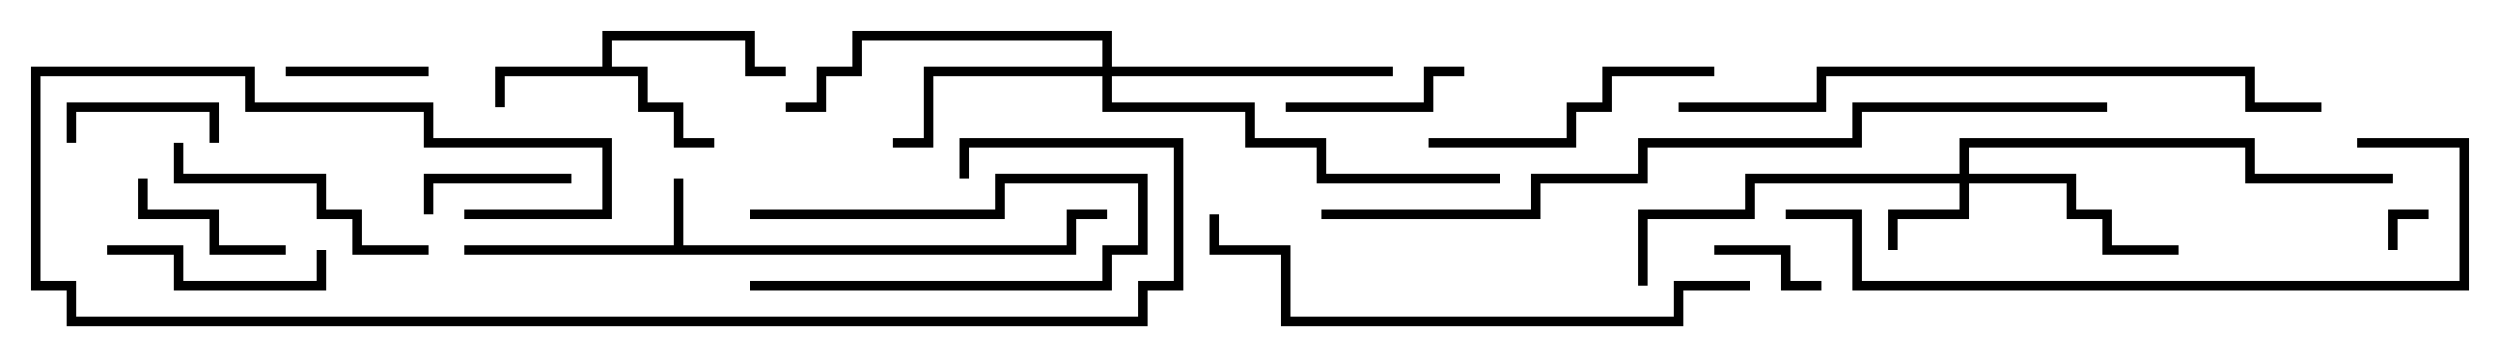 <svg version="1.1" width="105" height="15" xmlns="http://www.w3.org/2000/svg"><path d="M28.3,10.3L28.3,7.5L28.7,7.5L28.7,10.3L44.8,10.3L44.8,8.8L46.5,8.8L46.5,9.2L45.2,9.2L45.2,10.7L19.5,10.7L19.5,10.3z" stroke="none"/><path d="M25.3,2.8L25.3,1.3L31.7,1.3L31.7,2.8L33,2.8L33,3.2L31.3,3.2L31.3,1.7L25.7,1.7L25.7,2.8L27.2,2.8L27.2,4.3L28.7,4.3L28.7,5.8L30,5.8L30,6.2L28.3,6.2L28.3,4.7L26.8,4.7L26.8,3.2L21.2,3.2L21.2,4.5L20.8,4.5L20.8,2.8z" stroke="none"/><path d="M82.3,7.3L82.3,5.8L94.7,5.8L94.7,7.3L100.5,7.3L100.5,7.7L94.3,7.7L94.3,6.2L82.7,6.2L82.7,7.3L87.2,7.3L87.2,8.8L88.7,8.8L88.7,10.3L91.5,10.3L91.5,10.7L88.3,10.7L88.3,9.2L86.8,9.2L86.8,7.7L82.7,7.7L82.7,9.2L79.7,9.2L79.7,10.5L79.3,10.5L79.3,8.8L82.3,8.8L82.3,7.7L73.7,7.7L73.7,9.2L69.2,9.2L69.2,12L68.8,12L68.8,8.8L73.3,8.8L73.3,7.3z" stroke="none"/><path d="M46.3,2.8L46.3,1.7L36.2,1.7L36.2,3.2L34.7,3.2L34.7,4.7L33,4.7L33,4.3L34.3,4.3L34.3,2.8L35.8,2.8L35.8,1.3L46.7,1.3L46.7,2.8L58.5,2.8L58.5,3.2L46.7,3.2L46.7,4.3L52.7,4.3L52.7,5.8L55.7,5.8L55.7,7.3L63,7.3L63,7.7L55.3,7.7L55.3,6.2L52.3,6.2L52.3,4.7L46.3,4.7L46.3,3.2L39.2,3.2L39.2,6.2L37.5,6.2L37.5,5.8L38.8,5.8L38.8,2.8z" stroke="none"/><path d="M100.7,10.5L100.3,10.5L100.3,8.8L102,8.8L102,9.2L100.7,9.2z" stroke="none"/><path d="M31.5,9.2L31.5,8.8L41.8,8.8L41.8,7.3L48.2,7.3L48.2,10.7L46.7,10.7L46.7,12.2L31.5,12.2L31.5,11.8L46.3,11.8L46.3,10.3L47.8,10.3L47.8,7.7L42.2,7.7L42.2,9.2z" stroke="none"/><path d="M72,10.7L72,10.3L75.2,10.3L75.2,11.8L76.5,11.8L76.5,12.2L74.8,12.2L74.8,10.7z" stroke="none"/><path d="M9.2,6L8.8,6L8.8,4.7L3.2,4.7L3.2,6L2.8,6L2.8,4.3L9.2,4.3z" stroke="none"/><path d="M18,2.8L18,3.2L12,3.2L12,2.8z" stroke="none"/><path d="M18.2,9L17.8,9L17.8,7.3L24,7.3L24,7.7L18.2,7.7z" stroke="none"/><path d="M5.8,7.5L6.2,7.5L6.2,8.8L9.2,8.8L9.2,10.3L12,10.3L12,10.7L8.8,10.7L8.8,9.2L5.8,9.2z" stroke="none"/><path d="M61.5,2.8L61.5,3.2L60.2,3.2L60.2,4.7L54,4.7L54,4.3L59.8,4.3L59.8,2.8z" stroke="none"/><path d="M4.5,10.7L4.5,10.3L7.7,10.3L7.7,11.8L13.3,11.8L13.3,10.5L13.7,10.5L13.7,12.2L7.3,12.2L7.3,10.7z" stroke="none"/><path d="M18,10.3L18,10.7L14.8,10.7L14.8,9.2L13.3,9.2L13.3,7.7L7.3,7.7L7.3,6L7.7,6L7.7,7.3L13.7,7.3L13.7,8.8L15.2,8.8L15.2,10.3z" stroke="none"/><path d="M60,6.2L60,5.8L65.8,5.8L65.8,4.3L67.3,4.3L67.3,2.8L72,2.8L72,3.2L67.7,3.2L67.7,4.7L66.2,4.7L66.2,6.2z" stroke="none"/><path d="M40.7,7.5L40.3,7.5L40.3,5.8L49.7,5.8L49.7,12.2L48.2,12.2L48.2,13.7L2.8,13.7L2.8,12.2L1.3,12.2L1.3,2.8L10.7,2.8L10.7,4.3L18.2,4.3L18.2,5.8L25.7,5.8L25.7,9.2L19.5,9.2L19.5,8.8L25.3,8.8L25.3,6.2L17.8,6.2L17.8,4.7L10.3,4.7L10.3,3.2L1.7,3.2L1.7,11.8L3.2,11.8L3.2,13.3L47.8,13.3L47.8,11.8L49.3,11.8L49.3,6.2L40.7,6.2z" stroke="none"/><path d="M73.5,11.8L73.5,12.2L70.7,12.2L70.7,13.7L53.8,13.7L53.8,10.7L50.8,10.7L50.8,9L51.2,9L51.2,10.3L54.2,10.3L54.2,13.3L70.3,13.3L70.3,11.8z" stroke="none"/><path d="M99,6.2L99,5.8L103.7,5.8L103.7,12.2L77.8,12.2L77.8,9.2L75,9.2L75,8.8L78.2,8.8L78.2,11.8L103.3,11.8L103.3,6.2z" stroke="none"/><path d="M97.5,4.3L97.5,4.7L94.3,4.7L94.3,3.2L76.7,3.2L76.7,4.7L70.5,4.7L70.5,4.3L76.3,4.3L76.3,2.8L94.7,2.8L94.7,4.3z" stroke="none"/><path d="M88.5,4.3L88.5,4.7L78.2,4.7L78.2,6.2L69.2,6.2L69.2,7.7L64.7,7.7L64.7,9.2L55.5,9.2L55.5,8.8L64.3,8.8L64.3,7.3L68.8,7.3L68.8,5.8L77.8,5.8L77.8,4.3z" stroke="none"/></svg>
